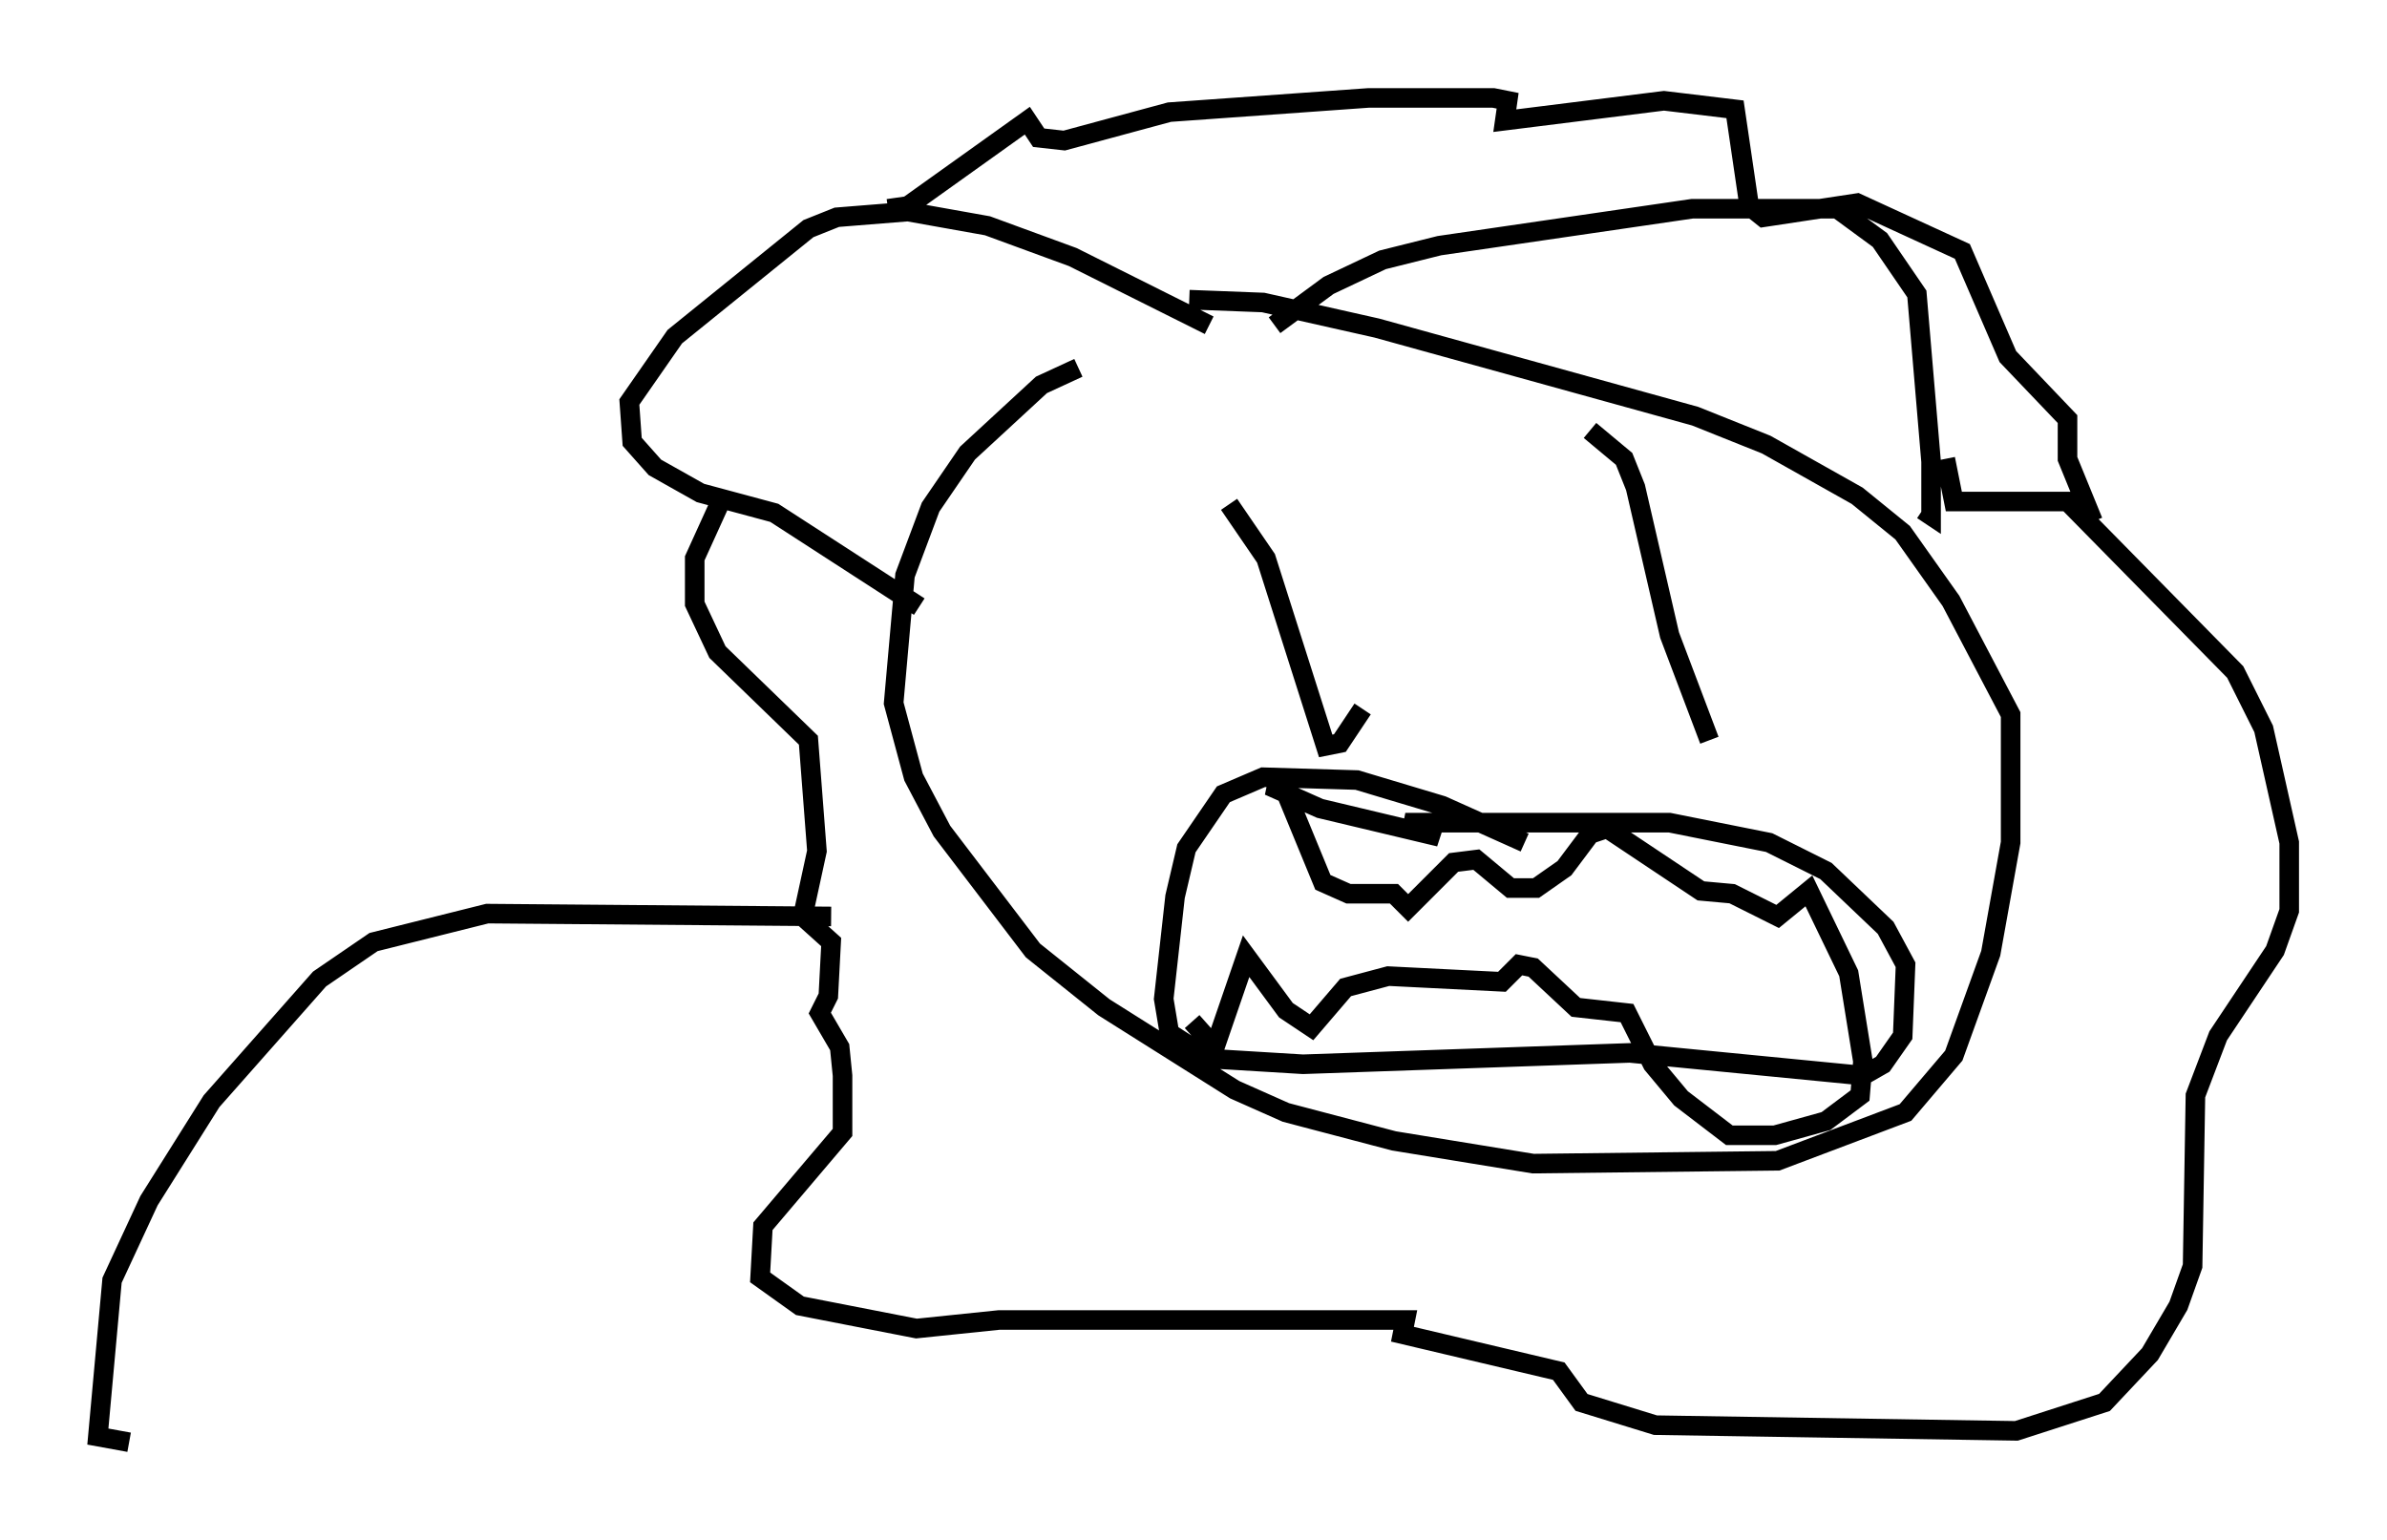 <?xml version="1.0" encoding="utf-8" ?>
<svg baseProfile="full" height="78.704" version="1.1" width="121.989" xmlns="http://www.w3.org/2000/svg" xmlns:ev="http://www.w3.org/2001/xml-events" xmlns:xlink="http://www.w3.org/1999/xlink"><defs /><rect fill="white" height="78.704" width="121.989" x="0" y="0" /><path d="M61.793, 17.927 m-6.682, 0.872 l-1.888, 0.872 -3.777, 3.486 l-1.888, 2.76 -1.307, 3.486 l-0.581, 6.536 1.017, 3.777 l1.453, 2.76 4.648, 6.101 l3.631, 2.905 6.682, 4.212 l2.615, 1.162 5.52, 1.453 l7.117, 1.162 12.492, -0.145 l6.536, -2.469 2.469, -2.905 l1.888, -5.229 1.017, -5.665 l0.0, -6.536 -3.05, -5.81 l-2.469, -3.486 -2.324, -1.888 l-4.648, -2.615 -3.631, -1.453 l-16.268, -4.503 -5.81, -1.307 l-3.777, -0.145 m4.358, 1.307 l2.76, -2.034 2.76, -1.307 l2.905, -0.726 12.927, -1.888 l7.408, 0.0 2.179, 1.598 l1.888, 2.76 0.726, 8.57 l0.0, 2.76 -0.436, -0.291 m-36.458, -9.441 l-6.972, -3.486 -4.358, -1.598 l-4.067, -0.726 -3.631, 0.291 l-1.453, 0.581 -6.827, 5.52 l-2.324, 3.341 0.145, 2.034 l1.162, 1.307 2.324, 1.307 l3.777, 1.017 7.408, 4.793 m-10.022, -5.665 l-1.453, 3.196 0.0, 2.324 l1.162, 2.469 4.648, 4.503 l0.436, 5.665 -0.726, 3.341 l1.453, 1.307 -0.145, 2.76 l-0.436, 0.872 1.017, 1.743 l0.145, 1.453 0.0, 2.905 l-4.067, 4.793 -0.145, 2.615 l2.034, 1.453 5.955, 1.162 l4.212, -0.436 20.771, 0.0 l-0.145, 0.726 7.989, 1.888 l1.162, 1.598 3.777, 1.162 l18.447, 0.291 4.503, -1.453 l2.324, -2.469 1.453, -2.469 l0.726, -2.034 0.145, -8.715 l1.162, -3.05 2.905, -4.358 l0.726, -2.034 0.0, -3.486 l-1.307, -5.81 -1.453, -2.905 l-8.57, -8.715 -5.81, 0.0 l-0.436, -2.179 m-54.033, -12.782 l1.017, -0.145 6.101, -4.358 l0.581, 0.872 1.307, 0.145 l5.374, -1.453 10.168, -0.726 l6.391, 0.0 0.726, 0.145 l-0.145, 1.017 8.134, -1.017 l3.631, 0.436 0.726, 4.939 l0.726, 0.581 4.793, -0.726 l5.374, 2.469 2.324, 5.374 l3.05, 3.196 0.0, 2.034 l1.307, 3.196 m-29.05, 16.413 l-4.212, -1.888 -4.358, -1.307 l-4.793, -0.145 -2.034, 0.872 l-1.888, 2.76 -0.581, 2.469 l-0.581, 5.229 0.291, 1.743 l2.034, 1.307 4.793, 0.291 l16.704, -0.581 11.911, 1.162 l1.017, -0.581 1.017, -1.453 l0.145, -3.631 -1.017, -1.888 l-3.05, -2.905 -2.905, -1.453 l-5.084, -1.017 -13.508, 0.0 l1.743, 0.726 -6.101, -1.453 l-2.615, -1.162 0.726, 0.0 l2.034, 4.939 1.307, 0.581 l2.324, 0.0 0.726, 0.726 l2.324, -2.324 1.162, -0.145 l1.743, 1.453 1.307, 0.0 l1.453, -1.017 1.307, -1.743 l0.872, -0.291 4.793, 3.196 l1.598, 0.145 2.324, 1.162 l1.598, -1.307 2.034, 4.212 l0.726, 4.503 -0.145, 1.743 l-1.743, 1.307 -2.615, 0.726 l-2.324, 0.0 -2.469, -1.888 l-1.453, -1.743 -1.307, -2.615 l-2.615, -0.291 -2.179, -2.034 l-0.726, -0.145 -0.872, 0.872 l-5.81, -0.291 -2.179, 0.581 l-1.743, 2.034 -1.307, -0.872 l-2.034, -2.76 -1.598, 4.648 l-1.162, -1.307 m1.888, -26.436 l1.888, 2.76 3.05, 9.587 l0.726, -0.145 1.162, -1.743 m11.62, -14.235 l1.743, 1.453 0.581, 1.453 l1.743, 7.553 2.034, 5.374 m-44.883, 9.006 l-17.575, -0.145 -5.81, 1.453 l-2.76, 1.888 -5.52, 6.246 l-3.196, 5.084 -1.888, 4.067 l-0.726, 7.989 1.598, 0.291 " fill="none" stroke="black" stroke-width="1" /></svg>
